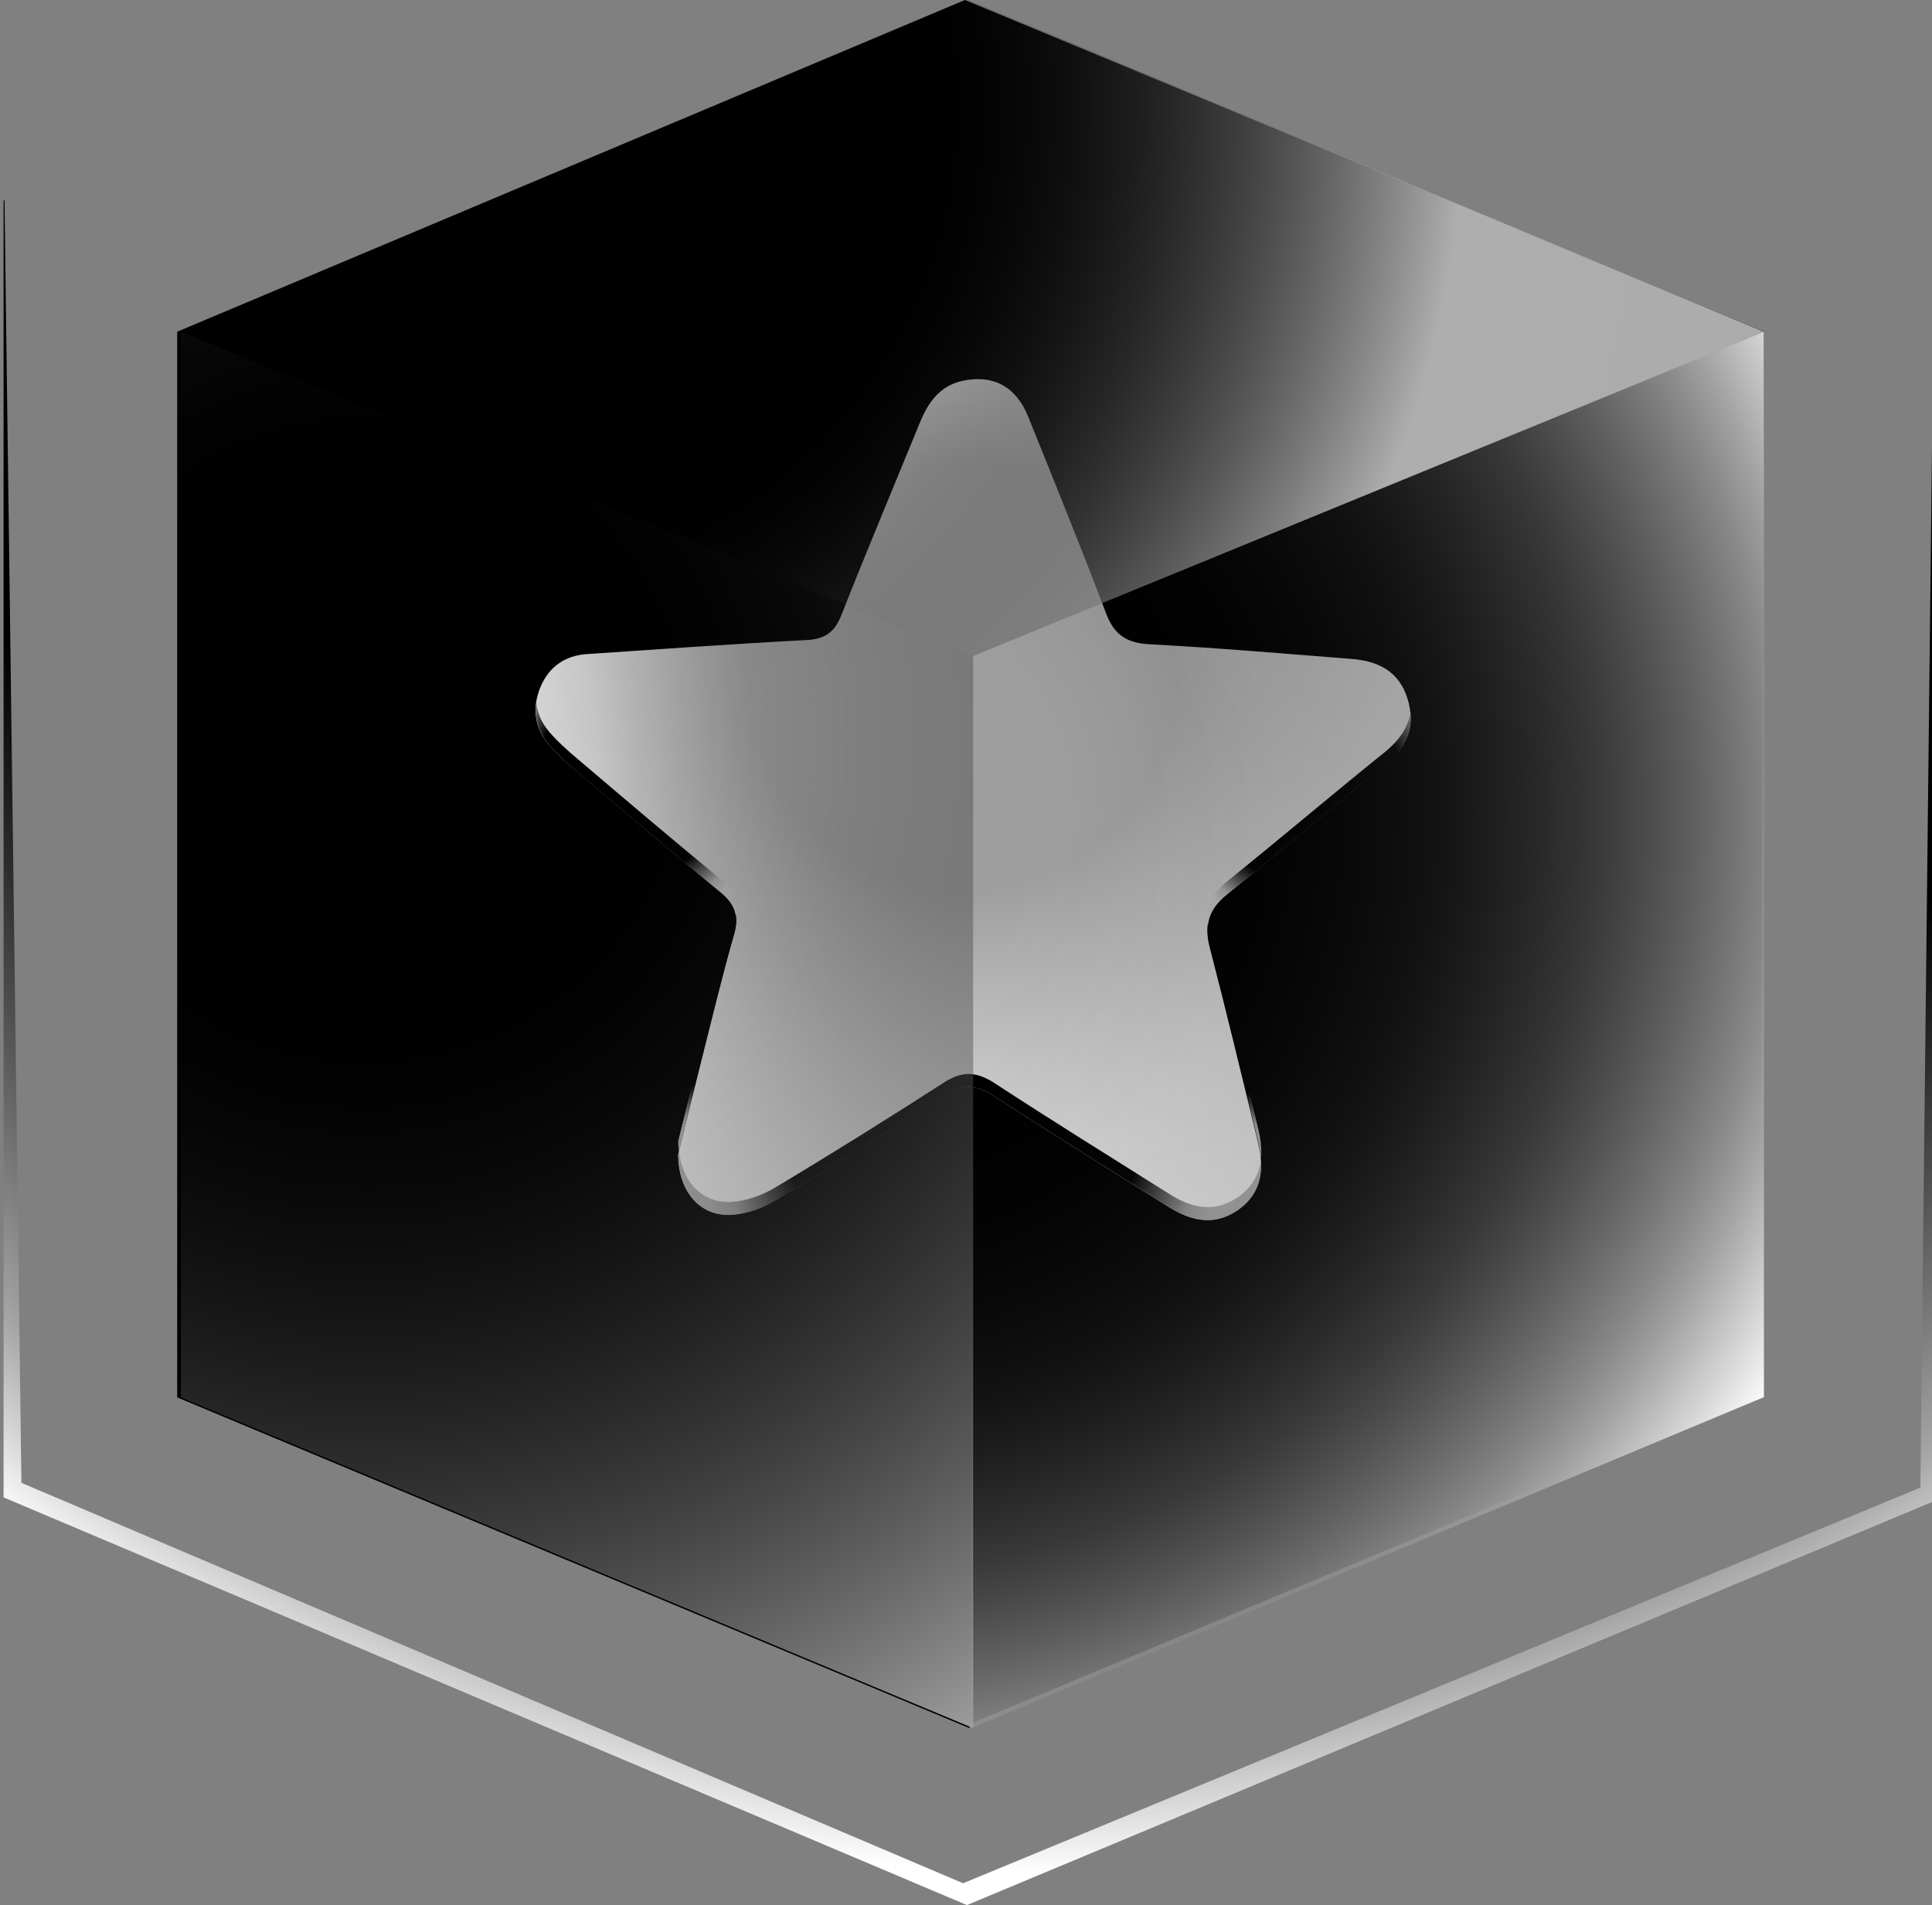 <?xml version="1.0" encoding="UTF-8"?><svg xmlns="http://www.w3.org/2000/svg" xmlns:xlink="http://www.w3.org/1999/xlink" viewBox="0 0 146.1 144.06"><rect x="0" y="0" width="146.1" height="144.06" fill="#808080" stroke="none"/><defs><style>.cls-1{fill:url(#radial-gradient-7);}.cls-2{fill:url(#radial-gradient-8);}.cls-3{fill:url(#radial-gradient-5);}.cls-4{fill:url(#radial-gradient-4);}.cls-5{isolation:isolate;}.cls-6{fill:url(#radial-gradient-6);}.cls-7{fill:url(#radial-gradient);}.cls-8,.cls-9{mix-blend-mode:screen;}.cls-9{fill:url(#radial-gradient-10);}.cls-10{fill:url(#radial-gradient-2);}.cls-11{fill:url(#radial-gradient-3);}.cls-12{fill:url(#radial-gradient-9);}</style><radialGradient id="radial-gradient" cx="72.76" cy="51.18" fx="72.76" fy="51.18" r="44.97" gradientUnits="userSpaceOnUse"><stop offset=".36" stop-color="#9e9e9e"/><stop offset=".58" stop-color="#bdbdbd"/><stop offset=".98" stop-color="#fff"/></radialGradient><radialGradient id="radial-gradient-2" cx="47.9" cy="58.8" fx="47.9" fy="58.8" r="10.94" gradientUnits="userSpaceOnUse"><stop offset=".67" stop-color="#000"/><stop offset=".91" stop-color="#a4a4a4"/><stop offset="1" stop-color="#b9b9b9"/></radialGradient><radialGradient id="radial-gradient-3" cx="72.77" cy="85.12" fx="72.77" fy="85.12" r="20" xlink:href="#radial-gradient-2"/><radialGradient id="radial-gradient-4" cx="98.81" cy="59.57" fx="98.81" fy="59.57" r="10.99" xlink:href="#radial-gradient-2"/><radialGradient id="radial-gradient-5" cx="53.43" cy="75.5" fx="53.43" fy="75.5" r="9.95" xlink:href="#radial-gradient-2"/><radialGradient id="radial-gradient-6" cx="93.3" cy="76.2" fx="93.3" fy="76.2" r="9.81" xlink:href="#radial-gradient-2"/><radialGradient id="radial-gradient-7" cx="63.31" cy="61.62" fx="63.31" fy="61.62" r="83.29" gradientUnits="userSpaceOnUse"><stop offset=".2" stop-color="#000" stop-opacity="0"/><stop offset=".28" stop-color="#060606" stop-opacity=".04"/><stop offset=".4" stop-color="#181818" stop-opacity=".15"/><stop offset=".54" stop-color="#363636" stop-opacity=".33"/><stop offset=".69" stop-color="#606060" stop-opacity=".59"/><stop offset=".85" stop-color="#959595" stop-opacity=".91"/><stop offset=".89" stop-color="#a4a4a4"/><stop offset="1" stop-color="#fff"/></radialGradient><radialGradient id="radial-gradient-8" cx="27.63" cy="55.95" fx="27.63" fy="55.95" r="98.28" gradientUnits="userSpaceOnUse"><stop offset=".18" stop-color="#000" stop-opacity="0"/><stop offset=".91" stop-color="#a4a4a4"/><stop offset="1" stop-color="#b9b9b9"/></radialGradient><radialGradient id="radial-gradient-9" cx="36.07" cy="7.97" fx="36.07" fy="7.97" r="233.2" gradientUnits="userSpaceOnUse"><stop offset=".14" stop-color="#000" stop-opacity="0"/><stop offset=".32" stop-color="#aeaeae"/><stop offset=".7" stop-color="#a4a4a4"/><stop offset="1" stop-color="#b9b9b9"/></radialGradient><radialGradient id="radial-gradient-10" cx="79.56" cy="11.99" fx="79.56" fy="11.99" r="129.62" gradientUnits="userSpaceOnUse"><stop offset=".67" stop-color="#000"/><stop offset=".91" stop-color="#a4a4a4"/><stop offset="1" stop-color="#fff"/></radialGradient></defs><g class="cls-5"><g id="Layer_1"><g><polygon points="133.39 25.06 132.83 24.85 72.97 0 13.41 25.08 13.4 25.08 13.4 25.08 13.4 25.09 13.4 25.09 13.4 105.67 73.31 130.68 73.31 130.38 133.17 105.39 133.39 25.06"/><g><g><path class="cls-7" d="M51.29,87.27c.53-2.16,1.19-4.87,1.87-7.58,.76-3.03,1.49-6.07,2.35-9.07,.4-1.39,.05-2.29-1.06-3.19-3.63-2.97-7.19-6.02-10.77-9.05-.76-.64-1.52-1.3-2.16-2.05-1.11-1.3-1.3-2.83-.64-4.4,.65-1.52,1.85-2.36,3.52-2.47,5.53-.37,11.06-.77,16.59-1.06,1.38-.07,2.12-.58,2.63-1.87,1.93-4.89,3.96-9.73,5.95-14.59,.62-1.51,1.49-2.76,3.21-3.14,2.31-.5,4.05,.42,4.97,2.7,2,4.96,4.01,9.92,5.91,14.92,.61,1.61,1.57,2.21,3.28,2.3,5.11,.27,10.2,.71,15.3,1.11,1.98,.16,3.56,.93,4.2,3.01,.64,2.08-.04,3.64-1.71,4.98-4.02,3.24-7.94,6.6-11.97,9.83-1.38,1.11-1.72,2.3-1.28,3.98,1.27,4.9,2.45,9.83,3.65,14.75,.58,2.36,.07,4.04-1.61,5.17-1.78,1.19-3.51,.75-5.18-.31-4.4-2.78-8.83-5.53-13.19-8.37-1.33-.87-2.41-.91-3.76-.04-4.22,2.71-8.48,5.37-12.79,7.94-.97,.58-2.17,1.02-3.3,1.08-2.32,.14-4.01-1.68-4.02-4.59Z"/><g class="cls-8"><path class="cls-10" d="M54.46,67.45c-3.63-2.98-7.18-6.02-10.77-9.05-.75-.65-1.51-1.3-2.15-2.05-.82-.98-1.14-2.08-.98-3.22,.07,.79,.4,1.54,.98,2.22,.65,.75,1.4,1.42,2.15,2.05,3.59,3.05,7.15,6.09,10.77,9.05,.98,.81,1.37,1.59,1.17,2.71-.12-.65-.51-1.17-1.17-1.72Z"/><path class="cls-11" d="M95.35,87.66c.12,1.72-.45,2.98-1.8,3.89-1.79,1.19-3.52,.75-5.18-.3-4.41-2.78-8.84-5.53-13.2-8.37-1.33-.88-2.4-.91-3.77-.03-4.22,2.71-8.48,5.36-12.78,7.93-.96,.6-2.17,1.02-3.29,1.09-2.33,.14-4.01-1.68-4.03-4.59,.02-.07,.04-.12,.05-.19,.3,2.45,1.87,3.92,3.98,3.8,1.12-.07,2.33-.51,3.29-1.09,4.31-2.57,8.56-5.24,12.78-7.95,1.37-.88,2.43-.82,3.77,.03,4.36,2.85,8.79,5.6,13.2,8.37,1.66,1.07,3.4,1.51,5.18,.32,1.07-.72,1.66-1.68,1.8-2.91Z"/><path class="cls-4" d="M106.66,53.89c.18,1.58-.53,2.82-1.91,3.94-4.03,3.24-7.95,6.6-11.98,9.82-.86,.68-1.31,1.42-1.42,2.28-.17-1.31,.26-2.31,1.42-3.26,4.03-3.24,7.95-6.58,11.98-9.82,1.07-.88,1.73-1.82,1.91-2.96Z"/><path class="cls-3" d="M55.63,69.16c.09,.42,.05,.91-.11,1.47-.86,2.99-1.59,6.04-2.36,9.07-.67,2.63-1.3,5.25-1.82,7.37-.04-.25-.05-.51-.05-.79,.54-2.17,1.19-4.89,1.87-7.58,.77-3.03,1.51-6.06,2.36-9.07,.05-.16,.09-.32,.11-.47Z"/><path class="cls-6" d="M95.35,87.64c-.02-.4-.09-.82-.19-1.26-1.21-4.92-2.38-9.84-3.66-14.75-.16-.63-.21-1.19-.14-1.7,.02,.23,.07,.46,.14,.72,1.28,4.9,2.45,9.82,3.66,14.75,.19,.84,.26,1.58,.19,2.24Z"/></g></g><g><polygon class="cls-1" points="73.48 130.67 73.48 49.58 133.39 25.06 133.39 105.65 73.48 130.67"/><polygon class="cls-2" points="73.59 130.68 73.59 49.6 13.68 25.08 13.68 105.67 73.59 130.68"/><polygon class="cls-12" points="73.25 0 13.67 25.09 73.58 49.61 133.39 25.09 73.25 0"/><polygon class="cls-9" points="146.37 14.92 146.37 113.47 73.12 144.06 .27 113.23 .27 15.16 .34 15.14 1.62 112.13 72.83 142.41 145.22 112.49 146.31 14.89 146.37 14.92"/></g></g></g></g></g></svg>